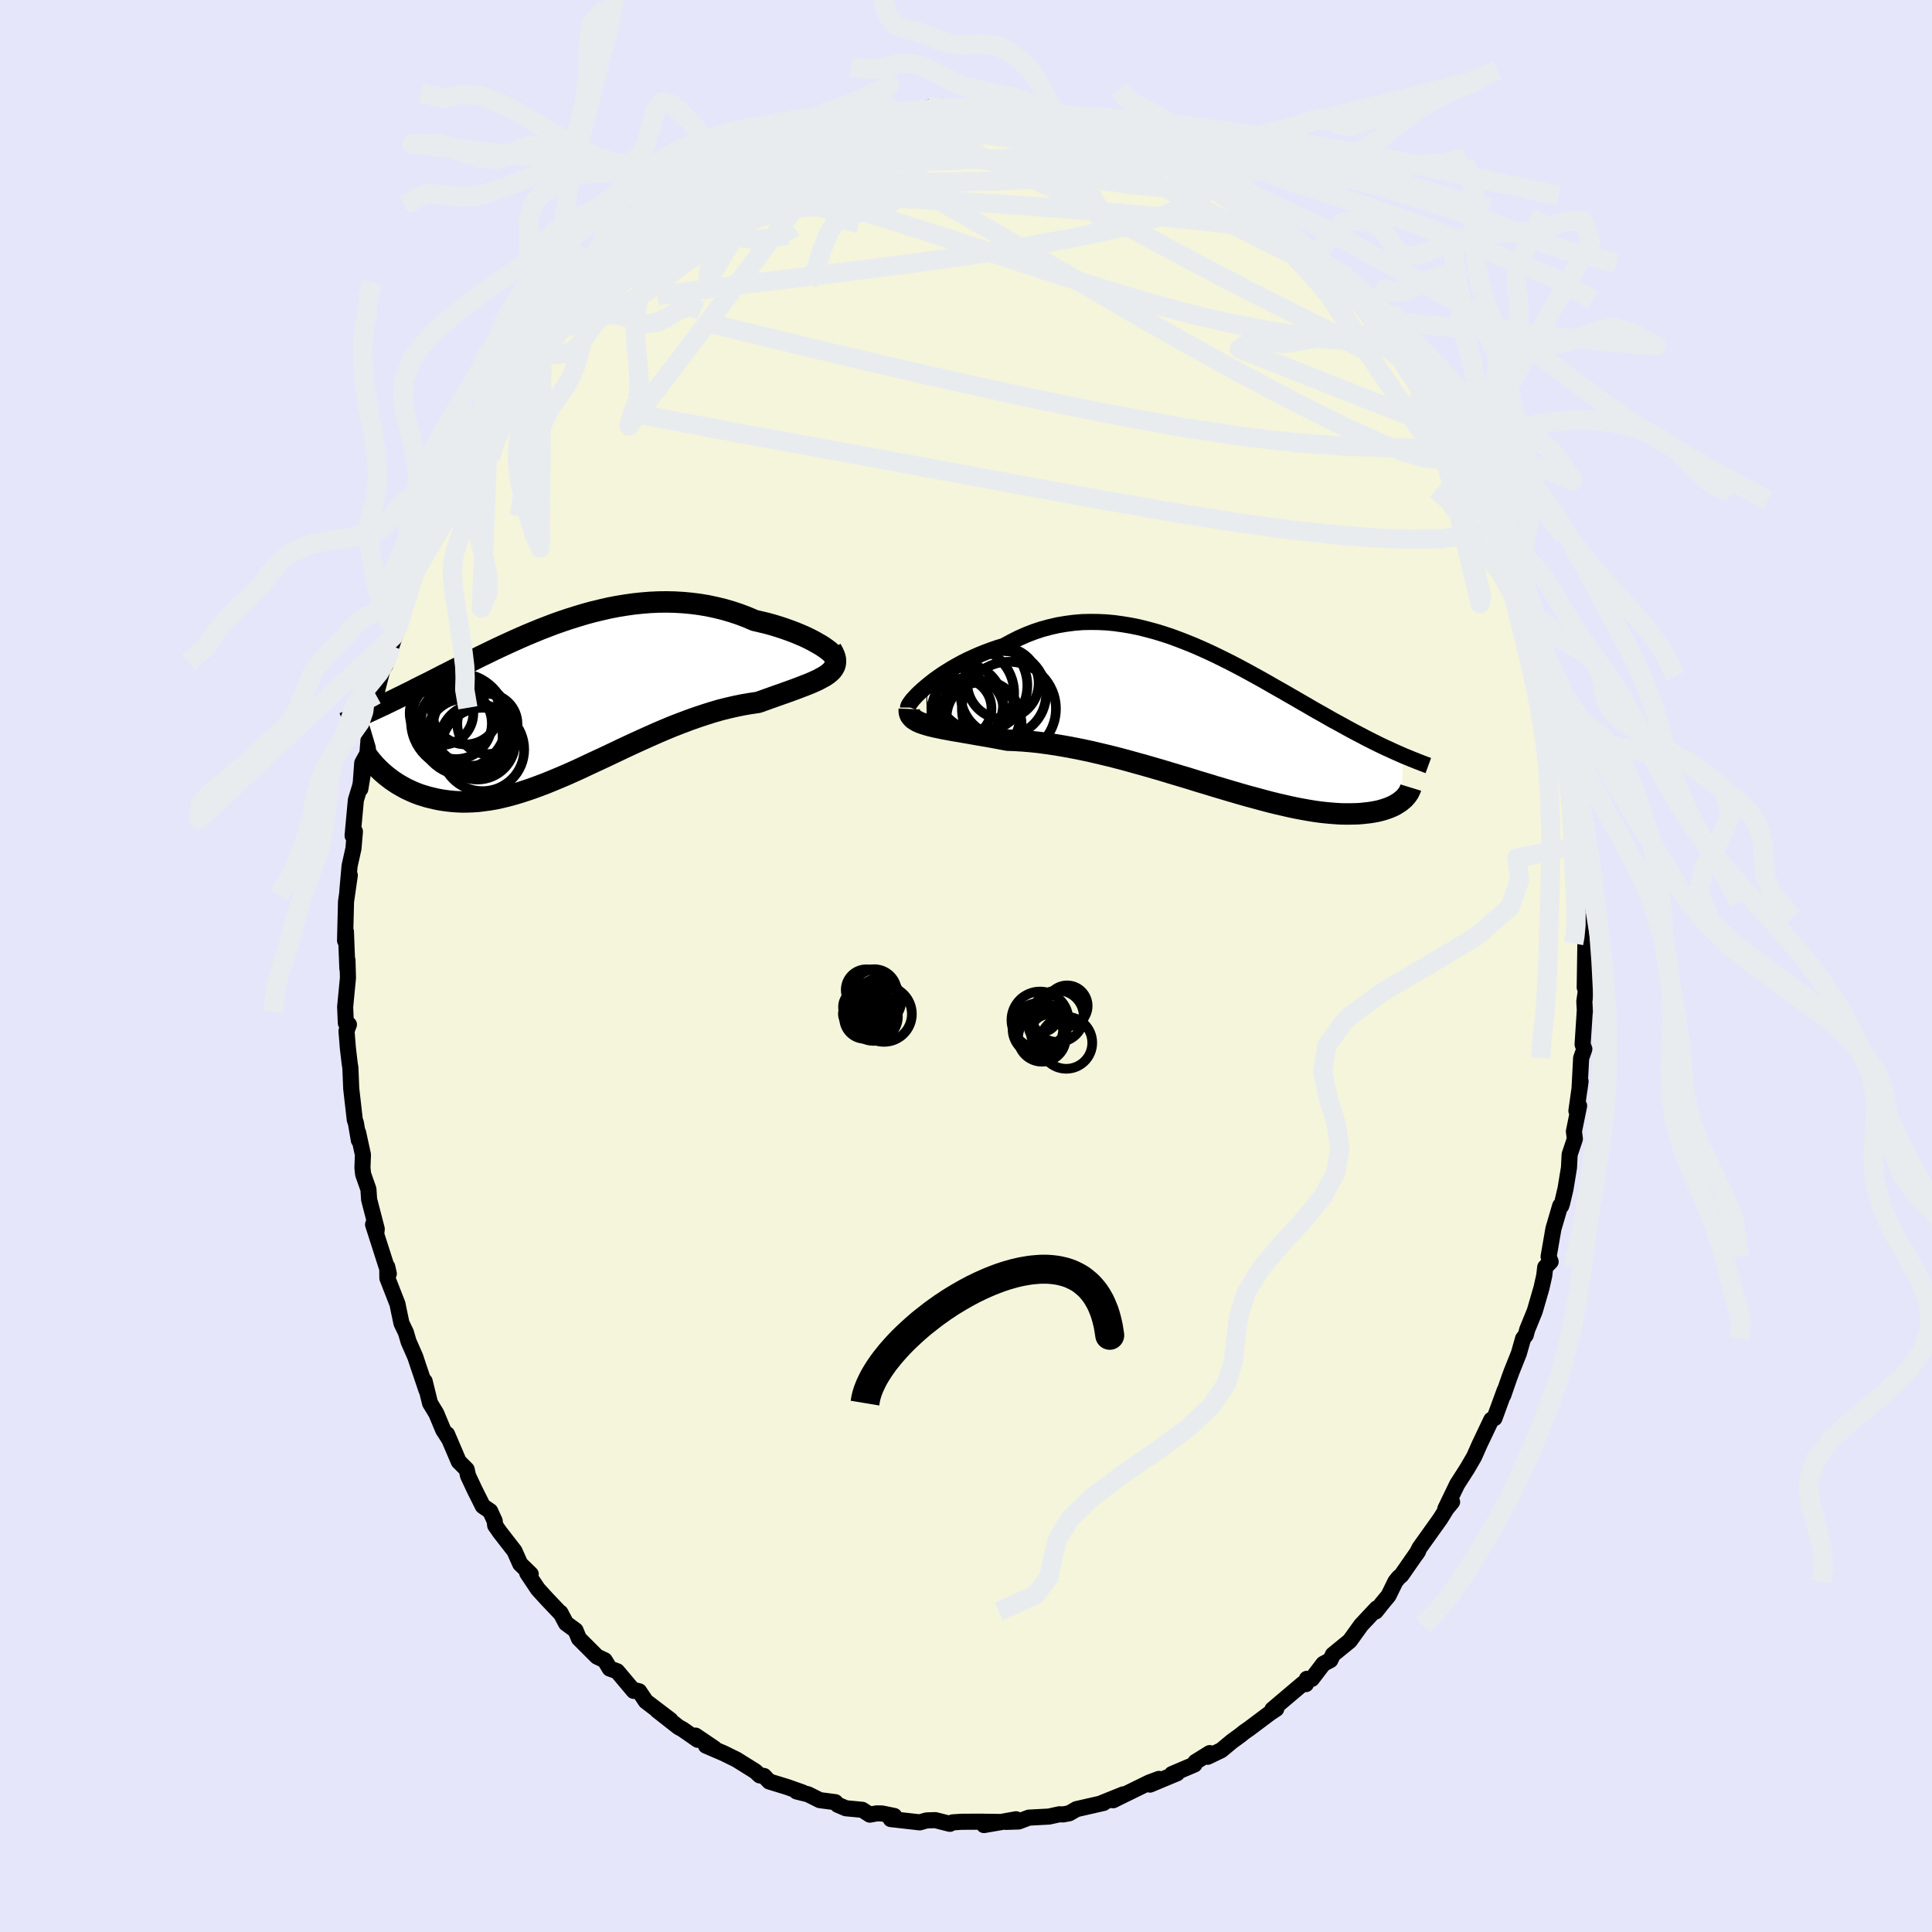 <svg xmlns="http://www.w3.org/2000/svg" width="500" height="500" viewBox="-100 -100 200 200"><defs><clipPath id="c"><path d="m27.52-5.21-.3-.21-.33-.21-.37-.21-.39-.22-.43-.22-.46-.22-.49-.21-.51-.21-.53-.2-.56-.2-.58-.19-.59-.18-.61-.17-.63-.15-.65-.15-.77-.33-.79-.3-.81-.27-.82-.24-.82-.2-.84-.18-.84-.14-.85-.11-.86-.08-.85-.05-.86-.02-.86.01-.86.04-.85.07-.86.09-.84.12-.85.14-.83.16-.83.19-.83.2-.81.22-.8.24-.8.25-.78.26-.77.27-.76.29-.75.29-.73.3-.72.3-.71.31-.69.31-.68.31-.67.31-.65.31-.64.31-.62.3-.6.3-.59.3-.58.29-.56.28-.55.28-.53.27-.52.26-.5.26-.49.25-.47.24-.47.23-.44.22-.44.22-.42.22-.41.2-.4.2-.39.19-.38.19-.37.18-.35.17-.35.17-.33.16-.33.15-.32.15-.3.14-.3.14-.29.13-.27.13 1.87 6.27.25.21.26.2.27.21.28.19.3.2.3.18.32.18.33.18.34.16.35.16.36.15.38.14.38.12.4.12.41.1.42.1.44.09.45.07.46.06.48.05.49.03.51.02.52-.01.54-.02.55-.04.56-.07.58-.08.59-.1.6-.13.62-.15.63-.17.65-.19.65-.21.68-.23.68-.25.69-.26.71-.29.72-.3.73-.31.74-.33.75-.34.76-.36.77-.36.78-.36.78-.37.8-.38.8-.38.8-.37.81-.37.82-.37.81-.36.82-.35.82-.34.83-.32.82-.31.82-.29.81-.27.82-.26.8-.23.8-.2.79-.18.79-.16.77-.13.75-.11.62-.22.61-.22.59-.21.57-.2.56-.2.53-.19.52-.19.49-.19.47-.18.45-.18.41-.18.39-.18.35-.19.33-.18.28-.19"/></clipPath><clipPath id="b"><path d="m-29.63-3.36.38-.31.41-.32.43-.31.46-.32.49-.31.5-.31.53-.3.55-.3.56-.28.59-.27.59-.26.62-.25.62-.23.64-.22.65-.2.77-.42.77-.39.79-.35.8-.31.81-.27.82-.22.83-.19.83-.14.84-.11.84-.07.84-.02.84.01.85.04.84.08.85.12.84.14.83.17.84.21.82.22.82.25.82.27.81.3.8.31.79.32.78.34.77.35.76.36.75.37.74.37.73.38.71.38.7.38.69.38.68.38.66.38.65.37.64.36.62.36.61.35.6.35.58.33.56.33.56.32.54.3.52.3.51.29.5.27.49.27.47.26.46.25.45.24.44.23.42.22.42.22.4.2.4.2.38.19.38.18.36.17.36.16.34.16.34.15.32.14.31.14-.07 4.63-.15.13-.17.12-.18.11-.19.12-.21.11-.22.1-.24.1-.25.09-.27.09-.28.08-.3.08-.31.06-.33.06-.34.05-.37.04-.37.04-.4.03-.42.01-.43.01h-.45l-.48-.01-.49-.03-.52-.04-.54-.05-.55-.06-.58-.08-.61-.1-.62-.11-.64-.12-.67-.14-.69-.16-.7-.16-.73-.18-.75-.2-.77-.21-.78-.21-.81-.23-.82-.24-.84-.25-.85-.25-.87-.27-.88-.26-.89-.28-.9-.27-.91-.27-.92-.28-.93-.27-.93-.27-.94-.26-.93-.26-.94-.25-.94-.24-.93-.22-.93-.22-.93-.2-.91-.18-.91-.17-.89-.15-.88-.13-.87-.12-.85-.09-.83-.07-.81-.05-.79-.03-.7-.13-.68-.13-.67-.12-.65-.11-.63-.11-.62-.11-.59-.1-.57-.1-.55-.09-.52-.1-.5-.09-.47-.1-.44-.09-.41-.1-.38-.11"/></clipPath><filter id="a"><feTurbulence baseFrequency=".05" numOctaves="3" result="noise" type="noise"/><feDisplacementMap in="SourceGraphic" in2="noise" scale="2"/></filter></defs><rect width="100%" height="100%" x="-100" y="-100" fill="#E6E6FA"/><path fill="beige" stroke="#000" stroke-linejoin="round" stroke-width="1.667" d="m64.05 2.22.34-1.24-.38 2.69.06 1.06-.01-.15-.23 3.54.18.48-.33.93-.17 3.24.11-.84-.43 3.06.28-.52-.54 2.65.1.78-.54 1.61-.07 1.37-.36 2.19-.35 1.48-.09.28-.11-.01-.7 2.38-.5 2.89.21.52-.56.57-.1.87-.28 1.25-.7 2.42-.79 1.94-.14.54-.28.37-.44 1.54-.74 1.85-.29.79-.58 1.68.14-.49-1.05 2.87-.23.1-.1.06-1.2 2.52-.58 1.31-.71 1.22-1.05 1.64-1.22 2.53.7-.71-.57.69-.65 1.05-2.14 3-.32.62.17-.27-1.74 2.5-.29.24-.34.43-.7 1.44-.65.78-.68.86.11-.32-1.62 1.73-1.18 1.64-.8.65-.94.77-.26.56-.73.39-1.19 1.56-.51-.01-.1.55-.34-.03-3.13 2.65.4-.06-.62.41-2.16 1.62-.53.37-.45.36-.84.61-1.09.91-1.41.68.21-.38-1.48.92-.1.26-2.33.99.53-.08-2.8 1.17.93-.59-1 .37-3 1.47-.75.37 1.06-.61-2.31.93.26-.04-2.8.64-.75.43-.65.12-.36-.02-1.09.24-2.08.11-1.06.4-1.33.04 1.06-.27-3.32.6 1.85-.32-2.3-.03-1.87.01-.92.06-.29.15-1.51-.38-.9.03-.71.2-3-.34.36-.32-1.26-.26-.54-.01-.73.13-.78-.5-1.7-.16-.84-.36-.25-.27-1.61-.21-1.2-.6-1.2-.3.61.1-1.58-.56-1.86-.57-.54-.57-.44-.06-.47-.43-1.94-1.21-1.34-.66-1.82-.78.86.27-1.94-1.31.22.43-1.54-1.07-.45-.25-2.19-1.72 1.37 1-2.55-1.94-.7-1.04-.57-.14.01.1-1.71-2.03-.77-.28-.52-.86-.8-.38-1.87-1.87-.35-.85-.98-.72-.59-1.11.08.14-1.5-1.58-.91-1-1.1-1.65.36.1-1.09-1.06-.59-1.33-1.53-1.97-.47-.68-.05-.46-.47-1.02-.76-.52-.86-1.72-.67-1.43-.14-.64-.82-.82-1.21-2.83.2.49-.6-.93-.72-1.72-.64-1.05-.56-2.27.19.92-.86-2.54-.3-.91-.69-1.57-.28-.95-.46-.96-.32-1.52-.09-.46-1.05-2.69-.01-1.17.16.71-1.63-5.09.35.76.03-.3-.79-3.05-.07-1.06-.55-1.56-.07-.66.05-1.36-.5-2.29.08.8-.31-1.8-.11-.3-.37-3.23-.09-2.18-.07-.44-.19-1.62-.14-1.75.25-.66-.32-.16-.07-1.67.29-3-.05-1.84-.01.88-.15-3.83-.09.93.1-4.03.39-2.73-.25 1.61.23-2.59.4-1.79.15-1.76-.24.43.34-3.69.41-1.34.3-1.32-.25 1.51.2-2.69.53-.96.14-1.67.01-.5.63-2.47-.1-.11.21-1.34.68-2.65.3-.42.63-1.99.66-1.94-.47.96.62-1.89.64-1.66 1.29-3.65.11-.81-.1.53.18-.16.75-2.32.67-2.12.41-.27.86-2.24.01.34-.39.62 1.67-3.86.65-.71-.11-.05 1.23-1.78.68-1.45-.03.24.76-1.48.95-1.45 1.69-2.63-.42.84.03-.67 1.21-1.51 2.03-2.52.25-.18-.17-.06 2-1.8-.05-.28.73-1.04 1.1-1.13 1.85-1.83-1.07.73 2.06-1.99-.08-.07-.07.02 1.12-.81 1.59-1.71 1.31-.95 1.59-1.47.44.01-.49-.03 2.24-1.17.58-.78 1.09-.3.28-.56.64-.58 1.25-.95.56.29 1.62-1.22-.13-.03 2.69-1.13 1.28-.59-.61.28.72-.6 1.37-.4.2-.34 3.58-1.29-.62.47.71-.38 1.78-.52 2.35-.3-.99-.19.02.26 1.81-.56 1.76-.18.48-.19-.59.3 1.97-.32 1.9-.53.79.08.5-.16 1.63.18.61.13 1.42-.33 1.97.38h1.18l-.18-.09 2.5.39.71.1-.32-.22 1.29.33.71.05.25.29 1.44.4-.2-.12 2.14.17 2.51 1.05.64.29-1.05-.57.92.43 2.71 1.04 1.78.7-.65-.09.49-.07 1.73.7 1.84 1.23.69.6.44.26 1.11.34 1.03.26 1.24 1.36.2-.05 1.76 1.43-.18-.53 1.46 1.66 2.15 1.36-.01-.06.09.27 1.35.94.85.66.26.66.67.64 1.78 1.14.02.62 1.72 1.54.76.53.97 1.18-.51-.31.82 1.21 1.59 1.77.5.28-.84-.58 1.81 2.4 1.53 1.94.28.74-.04.09.92.63.09.61 1.29 1.78 1.88 3.31.01.69.78 1.01-.62-1.26.35 1.07.96 1.56 1.31 2.32-.19.3 1.87 3.66-.52-.67.04-.55 1.45 3.99.54.79-.12.08.22.52 1.33 3.59.31 1.14-.15-.61.3 2 .37 1.03.25.38.74 2.83.56 2.49.07.99.18-.05.85 3.6-.4-.87.49.93.2 1.14.44 2.9v1.78l.34.64.15 1.37.32 2.61-.27-1.77.13 2.54.42 2.04-.14.14.17 3.5.25-.56.12 2.85-.26.88.07.49-.07 4.61.34-1.24" filter="url(#a)"/><path fill="#fff" d="m-29.63-3.36.38-.31.41-.32.43-.31.46-.32.49-.31.5-.31.53-.3.55-.3.56-.28.59-.27.59-.26.62-.25.62-.23.64-.22.65-.2.77-.42.77-.39.79-.35.8-.31.81-.27.82-.22.83-.19.83-.14.84-.11.84-.07.84-.02.84.01.85.04.84.08.85.12.84.14.83.17.84.21.82.22.82.25.82.27.81.3.8.31.79.32.78.34.77.35.76.36.75.37.74.37.73.38.71.38.7.38.69.38.68.38.66.38.65.37.64.36.62.36.61.35.6.35.58.33.56.33.56.32.54.3.52.3.51.29.5.27.49.27.47.26.46.25.45.24.44.23.42.22.42.22.4.2.4.2.38.19.38.18.36.17.36.16.34.16.34.15.32.14.31.14-.07 4.63-.15.13-.17.12-.18.11-.19.12-.21.11-.22.1-.24.1-.25.09-.27.09-.28.08-.3.08-.31.06-.33.06-.34.05-.37.04-.37.04-.4.03-.42.01-.43.01h-.45l-.48-.01-.49-.03-.52-.04-.54-.05-.55-.06-.58-.08-.61-.1-.62-.11-.64-.12-.67-.14-.69-.16-.7-.16-.73-.18-.75-.2-.77-.21-.78-.21-.81-.23-.82-.24-.84-.25-.85-.25-.87-.27-.88-.26-.89-.28-.9-.27-.91-.27-.92-.28-.93-.27-.93-.27-.94-.26-.93-.26-.94-.25-.94-.24-.93-.22-.93-.22-.93-.2-.91-.18-.91-.17-.89-.15-.88-.13-.87-.12-.85-.09-.83-.07-.81-.05-.79-.03-.7-.13-.68-.13-.67-.12-.65-.11-.63-.11-.62-.11-.59-.1-.57-.1-.55-.09-.52-.1-.5-.09-.47-.1-.44-.09-.41-.1-.38-.11" filter="url(#a)" transform="translate(25.53 -25.58)"/><path fill="#fff" d="m27.52-5.21-.3-.21-.33-.21-.37-.21-.39-.22-.43-.22-.46-.22-.49-.21-.51-.21-.53-.2-.56-.2-.58-.19-.59-.18-.61-.17-.63-.15-.65-.15-.77-.33-.79-.3-.81-.27-.82-.24-.82-.2-.84-.18-.84-.14-.85-.11-.86-.08-.85-.05-.86-.02-.86.01-.86.04-.85.07-.86.09-.84.12-.85.14-.83.16-.83.19-.83.2-.81.22-.8.24-.8.25-.78.26-.77.27-.76.29-.75.29-.73.3-.72.3-.71.31-.69.31-.68.31-.67.31-.65.31-.64.31-.62.3-.6.3-.59.3-.58.29-.56.28-.55.28-.53.27-.52.26-.5.26-.49.25-.47.24-.47.23-.44.22-.44.22-.42.22-.41.2-.4.2-.39.19-.38.19-.37.18-.35.17-.35.17-.33.16-.33.15-.32.15-.3.14-.3.14-.29.13-.27.13 1.87 6.27.25.21.26.2.27.21.28.19.3.2.3.18.32.18.33.18.34.16.35.16.36.15.38.14.38.12.4.12.41.1.42.1.44.09.45.07.46.06.48.05.49.03.51.02.52-.01.54-.02.55-.04.56-.07.58-.08.59-.1.6-.13.62-.15.63-.17.65-.19.65-.21.68-.23.68-.25.69-.26.71-.29.72-.3.73-.31.74-.33.75-.34.76-.36.77-.36.78-.36.78-.37.8-.38.8-.38.8-.37.81-.37.82-.37.81-.36.82-.35.82-.34.83-.32.82-.31.82-.29.81-.27.82-.26.8-.23.8-.2.79-.18.79-.16.77-.13.75-.11.62-.22.61-.22.59-.21.57-.2.56-.2.53-.19.52-.19.49-.19.47-.18.45-.18.41-.18.39-.18.35-.19.33-.18.28-.19" filter="url(#a)" transform="translate(-41.97 -27.61)"/><g fill="none" stroke="#000" transform="translate(25.53 -25.58)"><path stroke-linejoin="round" stroke-width="1.667" d="M-31.52-1.17v-.09l.05-.13.1-.17.14-.2.17-.22.22-.24.25-.27.29-.28.32-.29.35-.3.38-.31.41-.32.43-.31.46-.32.49-.31.5-.31.53-.3.55-.3.56-.28.59-.27.59-.26.62-.25.62-.23.64-.22.65-.2.77-.42.77-.39.79-.35.8-.31.81-.27.82-.22.83-.19.83-.14.84-.11.84-.07.84-.02.84.01.85.04.84.08.85.12.84.14.83.17.84.21.82.22.82.25.82.27.81.3.8.31.79.32.78.34.77.35.76.36.75.37.74.37.73.38.71.38.7.38.69.38.68.38.66.38.65.37.64.36.62.36.61.35.6.35.58.33.56.33.56.32.54.3.52.3.51.29.5.27.49.27.47.26.46.25.45.24.44.23.42.22.42.22.4.2.4.2.38.19.38.18.36.17.36.16.34.16.34.15.32.14.31.14.31.13.3.12.28.12.28.11.27.11.26.1.25.1.24.09.24.09.22.08" filter="url(#a)"/><path stroke-linejoin="round" stroke-width="2.222" d="m-31.4-1.03-.01.24.04.22.08.2.13.18.16.17.21.14.24.14.28.13.32.11.35.11.38.11.41.1.44.09.47.1.5.09.52.1.55.09.57.1.59.1.62.11.63.11.65.11.67.12.68.13.7.13.79.03.81.05.83.07.85.09.87.12.88.13.89.15.91.17.91.18.93.2.93.22.93.22.94.24.94.25.93.26.94.26.93.27.93.27.92.28.91.27.9.27.89.28.88.26.87.27.85.25.84.25.82.24.81.23.78.21.77.21.75.2.73.18.7.16.69.16.67.14.64.12.62.11.61.1.58.08.55.06.54.05.52.04.49.03.48.01h.45l.43-.01.42-.01.4-.03.37-.04.37-.04.34-.05.33-.06.31-.06.3-.08.28-.08.27-.09.25-.09.24-.1.22-.1.21-.11.19-.12.18-.11.17-.12.15-.13.15-.12.13-.13.11-.13.11-.13.09-.13.09-.13.07-.14.06-.13.06-.13.04-.13" filter="url(#a)"/><circle cx="-21.668" cy="-2.591" r="4.434" clip-path="url(#b)" filter="url(#a)"/><circle cx="-23.968" cy="-3.461" r="4.788" clip-path="url(#b)" filter="url(#a)"/><circle cx="-24.813" cy="-.986" r="3.158" clip-path="url(#b)" filter="url(#a)"/><circle cx="-24.178" cy=".669" r="4.412" clip-path="url(#b)" filter="url(#a)"/><circle cx="-25.903" cy="-1.516" r="4.212" clip-path="url(#b)" filter="url(#a)"/><circle cx="-21.088" cy="-1.046" r="4.868" clip-path="url(#b)" filter="url(#a)"/><circle cx="-23.753" cy="-.141" r="3.788" clip-path="url(#b)" filter="url(#a)"/><circle cx="-25.323" cy="-2.681" r="4.776" clip-path="url(#b)" filter="url(#a)"/><circle cx="-25.973" cy="-1.086" r="3.08" clip-path="url(#b)" filter="url(#a)"/><circle cx="-21.703" cy="-3.701" r="3.698" clip-path="url(#b)" filter="url(#a)"/></g><g fill="none" stroke="#000" transform="translate(-41.97 -27.61)"><path stroke-linejoin="round" stroke-width="2.222" d="M27.95-4.08h.2l.14-.03.08-.06.03-.09-.03-.11-.08-.14-.13-.15-.17-.17-.22-.19-.25-.19-.3-.21-.33-.21-.37-.21-.39-.22-.43-.22-.46-.22-.49-.21-.51-.21-.53-.2-.56-.2-.58-.19-.59-.18-.61-.17-.63-.15-.65-.15-.77-.33-.79-.3-.81-.27-.82-.24-.82-.2-.84-.18-.84-.14-.85-.11-.86-.08-.85-.05-.86-.02-.86.01-.86.04-.85.07-.86.09-.84.12-.85.14-.83.16-.83.19-.83.2-.81.22-.8.24-.8.25-.78.26-.77.27-.76.29-.75.29-.73.3-.72.3-.71.31-.69.31-.68.31-.67.31-.65.31-.64.31-.62.3-.6.3-.59.3-.58.29-.56.28-.55.28-.53.27-.52.26-.5.26-.49.25-.47.24-.47.23-.44.22-.44.22-.42.22-.41.2-.4.2-.39.19-.38.19-.37.18-.35.17-.35.17-.33.16-.33.15-.32.15-.3.14-.3.14-.29.13-.27.13-.27.12-.26.11-.25.12-.24.11-.23.1-.23.1-.21.1-.21.1-.2.09-.19.08" filter="url(#a)"/><path stroke-linejoin="round" stroke-width="2.222" d="m28.01-5.2.2.36.14.33.09.3.02.28-.02.26-.07.24-.13.23-.16.22-.21.2-.25.2-.28.19-.33.18-.35.19-.39.18-.41.18-.45.18-.47.18-.49.19-.52.19-.53.19-.56.2-.57.2-.59.21-.61.22-.62.22-.75.11-.77.13-.79.16-.79.18-.8.2-.8.23-.82.26-.81.27-.82.29-.82.31-.83.32-.82.34-.82.35-.81.36-.82.37-.81.37-.8.37-.8.38-.8.38-.78.37-.78.36-.77.36-.76.36-.75.34-.74.33-.73.31-.72.3-.71.29-.69.26-.68.25-.68.23-.65.21-.65.19-.63.17-.62.15-.6.13-.59.1-.58.08-.56.07-.55.04-.54.02-.52.01-.51-.02-.49-.03-.48-.05-.46-.06-.45-.07-.44-.09-.42-.1-.41-.1-.4-.12-.38-.12-.38-.14-.36-.15-.35-.16-.34-.16-.33-.18-.32-.18-.3-.18-.3-.2-.28-.19-.27-.21-.26-.2-.25-.21-.24-.21-.22-.21-.22-.22-.21-.21-.19-.22-.19-.22-.17-.21-.17-.22-.15-.21-.15-.21" filter="url(#a)"/><circle cx="-9.83" cy="3.014" r="4.9" clip-path="url(#c)" filter="url(#a)"/><circle cx="-9.95" cy="3.899" r="3.954" clip-path="url(#c)" filter="url(#a)"/><circle cx="-9.17" cy="2.839" r="4.042" clip-path="url(#c)" filter="url(#a)"/><circle cx="-7.575" cy="2.554" r="3.116" clip-path="url(#c)" filter="url(#a)"/><circle cx="-12.325" cy="1.434" r="3.296" clip-path="url(#c)" filter="url(#a)"/><circle cx="-8.08" cy="5.194" r="4.316" clip-path="url(#c)" filter="url(#a)"/><circle cx="-8.605" cy="4.399" r="3.91" clip-path="url(#c)" filter="url(#a)"/><circle cx="-9.82" cy="1.179" r="3.496" clip-path="url(#c)" filter="url(#a)"/><circle cx="-10.535" cy="2.284" r="4.952" clip-path="url(#c)" filter="url(#a)"/><circle cx="-10.805" cy="2.499" r="3.692" clip-path="url(#c)" filter="url(#a)"/></g><g fill="none" stroke="#E9ECEF" stroke-linejoin="round" stroke-width="2"><path d="m-29.54-78.53.78-.63 1.03-.58 1.23-.62 1.47-.66 1.68-.68 1.87-.7 2.01-.71 2.07-.71 2.06-.69 1.96-.66 1.81-.61 1.62-.58 1.47-.53 1.32-.51 1.15-.47.93-.4.7-.32m20 2.5 2.03.81 1.01.47.46.3.25.32.12.37-.08.4-.39.38-.74.33-1.14.28-1.52.26-1.94.24-2.35.23-2.77.19-3.2.16-3.69.12-4.27.09-4.92.05-5.56-.01-6.1-.11" filter="url(#a)"/><path d="m-14.33-86.64 1.6-.4 1.03-.25.57-.14.42-.09.38-.03.28.03.09.1-.15.19-.44.3-.75.42-1.13.56-1.56.72-2.01.88-2.47 1.06-2.9 1.22-3.41 1.35m66.66 12.95-.1.19.26.63.15.61-.12.49-.37.41-.63.36-.92.23-1.25.07-1.61-.11-1.97-.25-2.33-.36-2.74-.47-3.17-.63-3.66-.85-4.18-1.12-4.66-1.4-5.11-1.63-5.52-1.8-5.98-1.96-6.61-2.1-7.35-2.32m12.15-9.09.82.04 1.07.06 1.33.1 1.49.12 1.58.13 1.54.13 1.45.14 1.29.13 1.09.12.83.09.54.06.25.01.03-.01-.17-.05-.37-.1-.7-.19m-42.86 13.17 1.36-.98 1.37-.82 1.38-.69 1.54-.66 1.74-.72 1.92-.75 2.02-.76 2.1-.78 2.15-.77 2.22-.77 2.28-.76 2.33-.75 2.36-.73 2.34-.69 2.24-.65 2.06-.58 1.85-.53 1.62-.49 1.5-.44" filter="url(#a)"/><path d="m29.99-78.38.44.23 1.09.91 1.16.99 1.06.92.98.89.97.91.97.94.95.94.93.9.86.84.77.74.64.62.48.45.28.26.07.05-.13-.17-.38-.41-.7-.75-1.05-1.16M-3.84-88.87l.72.03.78.03.83.07.84.1.76.13.6.18.38.24.12.28-.15.35-.44.4-.73.46-.99.54-1.26.62-1.52.71-1.76.8-2.03.89-2.34 1.01-2.72 1.14-3.19 1.29-3.7 1.47-4.13 1.59-4.39 1.61-4.47 1.43" filter="url(#a)"/><path d="m-9.36-87.95 1.31-.1 1.04.03 1.26.08 1.59.11 1.82.15 1.95.23 2.03.3 2.09.37 2.14.42 2.15.44 2.12.44 2.04.43 1.9.41 1.76.38 1.58.34 1.4.3 1.21.27 1.04.25.91.25.82.22m-42.48-1.75-.14.02.41-.23.64-.27.65-.21.49-.06.22.12-.13.35-.49.56-.88.79-1.29 1-1.67 1.22-2.03 1.45-2.44 1.73-2.95 2.06-3.6 2.49-4.24 2.95m88.34 17.2.22.31-.29-.04-.46.13-.68.23-1.02.13-1.47-.15-1.99-.54-2.53-.96-3.07-1.37-3.61-1.76-4.17-2.14-4.75-2.54-5.32-2.95-5.9-3.38-6.57-3.83-7.41-4.31-8.34-4.74" filter="url(#a)"/><path d="m52.68-50.83.85 1.69.53 1.25.32.87.14.51-.03.23-.19-.02-.38-.31-.63-.66-.9-1.07-1.2-1.51-1.54-2.03-1.87-2.58-2.22-3.16-2.55-3.73-2.91-4.3-3.28-4.88M-7.12-88.32l.21.09.9-.11.88-.08.62.02.34.16.09.27-.17.38-.45.49-.8.6-1.2.72-1.67.86-2.18.99-2.7 1.12-3.24 1.27-3.82 1.47-4.49 1.79-5.29 2.24m45.2-10.2.21.08.25.08.61.24.7.33.54.29.25.23-.05.18-.33.15-.63.11-1 .03-1.41-.06-1.87-.16-2.36-.25-2.84-.32-3.31-.44-3.72-.59-4.25-.77m28.31 5.13.49.28.41.39.13.51-.24.6-.64.63-1.07.66-1.49.69-1.97.71-2.49.74-3.09.74-3.7.76-4.29.77-4.86.78-5.39.77-5.96.78-6.56.81-7.28.89-8.15 1.07m.16-7.96 1.65-.97 1.13-.74.92-.64.85-.59.84-.57.84-.53.79-.46.71-.4.58-.3.4-.19.16-.04-.11.11-.38.28-.64.45-.92.63-1.26.83-1.63 1.03-1.87 1.11" filter="url(#a)"/><path d="m-3.84-88.87.82.06 1.09.11 1.36.17 1.56.23 1.7.27 1.75.32 1.76.35 1.7.37 1.63.39 1.53.39 1.43.38 1.34.36 1.26.35 1.19.32 1.13.31 1.05.27.94.24.77.18.5.08.14-.09-.25-.24-.56-.3m-38-1.09 2.14-.71 1.02-.29.83-.2.75-.16.59-.1.4-.01.23.07.08.16-.06.25-.23.35-.44.47-.65.6-.91.74-1.18.92-1.48 1.07-1.77 1.22-2.06 1.35-2.36 1.5-2.74 1.68-3.19 1.91-3.75 2.21-4.33 2.54M53.8-48.21l.78 2.04-.4.7-1.02.49-1.59.44-2.2.29-2.87.08-3.56-.11-4.27-.31-5.02-.54-5.78-.8-6.55-1.05-7.31-1.28-8.08-1.47-8.87-1.65-9.76-1.8-10.73-1.96-11.64-2.21" filter="url(#a)"/><path d="m-14.33-86.64 1.68-.41 1.27-.27.98-.19 1.02-.18 1.12-.17 1.17-.17 1.11-.16 1-.15.86-.14.71-.12.49-.1.2-.05-.15.01-.57.1-1.06.16-1.43.18M51.2-53.9l-.2.49-.89.05-1.62-.14-2.29-.11-2.97-.06-3.79-.12-4.72-.33-5.73-.64-6.77-1.03-7.76-1.42-8.72-1.78-9.71-2.15-10.77-2.52-11.88-2.88m-10.65-5.88.45-.35 1.16-.9 1.49-1.13 1.58-1.13 1.55-1.03 1.5-.94 1.48-.87 1.46-.85 1.45-.83 1.42-.81 1.37-.78 1.31-.74 1.25-.69 1.19-.65 1.11-.59.99-.53.85-.45.61-.34.27-.21-.05-.09-.07-.08m48.32 10.52.1.08.37.34.48.46.46.47.36.43.24.37.09.28-.09.17-.35.02-.65-.18-.99-.4-1.31-.61-1.67-.83-2.04-1.06-2.47-1.3-2.87-1.54-3.22-1.78L16.35-83l-3.83-2.36" filter="url(#a)"/><path d="m-31.78-77.36 1.82-.9 1.66-.56 1.81-.37 2.09-.24 2.44-.16 2.8-.09 3.15-.01 3.46.05 3.71.1 3.88.16 3.99.22 4.05.26 4.12.29 4.22.32 4.33.35 4.42.39 4.38.43 4.31.5m-56.73-2.99.56-.54 1.09-.5 1.47-.44 1.77-.39 2.03-.36 2.23-.34 2.36-.28 2.46-.23 2.52-.18 2.58-.16 2.68-.14 2.75-.14 2.8-.12 2.81-.11 2.77-.07 2.7-.04h2.58l2.45.01 2.28-.02 2.08-.12 1.71-.31" filter="url(#a)"/><path d="m-11.17-87.39 1.83-.23 1.89.27 2.07.68 2.44.97 2.93 1.19 3.35 1.42 3.68 1.65 3.96 1.91 4.22 2.17 4.45 2.38 4.61 2.47 4.66 2.43 4.58 2.31 4.51 2.26 4.53 2.46M15.62-86.09l2.07.81 1.15.46.68.3.55.28.5.31.38.31.17.24-.11.14-.43.03-.78-.08-1.16-.18-1.6-.3-2.08-.42-2.59-.57-3.1-.71-3.61-.9-4.15-1.12" filter="url(#a)"/><path d="m-18.2-85.1 1.03-.51 1.4-.47 1.3-.36 1.27-.3 1.26-.28 1.21-.26 1.15-.22 1.08-.21 1.03-.18.96-.17.88-.16.78-.14.65-.13.5-.1.33-.07.1-.02-.14.04-.4.09-.63.12-.88.13-1.24.17-1.88.26m32.65 5.89.5.24.45.27.18.31-.21.29-.65.21-1.12.12-1.59.01-2.13-.11-2.72-.27-3.36-.48-4.05-.68-4.79-.86-5.68-.99-6.7-1.1" filter="url(#a)"/><path d="m-12.55-87.16-1.16 1.18-.91.26-.93.36-1 .62-.94.78-.81.89-.68.99-.63 1.07-.67 1.09-.75.98-.86.78-.92.56-.92.42-.82.48-.68.71-.51.98-.41 1.13-.37 1.19-.18 1.72 8.7-14.47 2.16-.68 1.09-.27.95-.22.97-.19.91-.11.84-.03h.81l.81-.02.84-.05.86-.06.9-.07.94-.03.99-.01 1.01.01 1.04.05 1.04.09 1.06.14 1.11.16 1.18.16 1.18.14.95.1h.33l-23.65 1.95.04.59.67.36 1 .18 1.12-.03 1.11-.24 1.05-.31 1.01-.22.97-.07.92.07.87.13.81.12.79.05.8-.01.81-.03.83.02.87.04.98.02 1.05-.06h.96l.63.18m-54.01-6.79 2.3.55 1.79-.39 1.73.07 1.7.56 1.62.77 1.62.88 1.74 1.04 1.92 1.15 2.01 1.14 1.96.94 1.74.54h1.41l1.05-.65.71-1.32.49-1.75.48-1.69.7-.93 1.11.33 1.51 1.49 1.67 1.87 1.5 1.34 1.2.73.79 1.05" filter="url(#a)"/><path d="m-25.14-81.41-1.34-1.89-.73.65-.7.72-.87.32-1.04-.04-1.15-.19-1.17-.16-1.18-.07-1.26-.04-1.42-.13-1.59-.32-1.72-.54-1.73-.66-1.63-.65-1.43-.43-1.18-.06-1.02.37-1.02.6-1.28.43-1.71-.13-2.09-.74-2.26-.82-2.68.09 31.64 3.4-.24 2.89-.08 2.45-.52 1.05-.83.3-.96.07-.94.13-.87.35-.82.62-.79.89-.78 1.09-.7 1.24-.56 1.35-.35 1.46-.11 1.61.09 1.8.2 1.98.14 2.03-.14 1.78-.55 1.3-.38 1.4 26.9-35.29.12-.01-.6.34-.89.41-.87.41-.8.38-.8.35-.88.31-.95.33-1.01.38-1.03.48-1.01.56-.98.62-.93.61-.89.54-.87.46-.9.38-.98.36-1.03.4-1.03.51-.94.66-.84.84-.77.94-.72.77" filter="url(#a)"/><path d="m-27.87-79.61-1.13.02-1.13.21-1.24-.25-1.45-.82-1.59-.95-1.6-.6-1.5-.13-1.42.11-1.34.1-1.28-.02-1.19-.04-1.12.07-1.08.24-1.11.38-1.18.47-1.25.47-1.28.41-1.33.27-1.41.04-1.54-.21-1.78-.14-2.28 1.21m24.78 2.9 1.1-.93.71-.46.73-.37.85-.32.93-.23.94-.13.94-.07.94-.02.97.02 1.02.06 1.05.08 1.08.06 1.05.02 1-.01.93-.06.87-.08.86-.13.92-.13 1.01-.02 1.08.24 1.04.56.98.64 1.25.28m-23.56 1.95-.67 2.44-.36 1.59-.46.74-.54.53-.62.55-.68.66-.66.86-.56 1.11-.43 1.33-.36 1.42-.38 1.37-.47 1.23-.6 1.08-.67.97-.68.94-.6 1-.49 1.11-.4 1.23-.38 1.29-.41 1.26-.39 1.2-.28 1.19-.21 1.38-.33 1.87m11.63-28.35-1.12 1.56-.7.95-.52.65-.49.63-.54.72-.61.81-.69.87-.75.86-.77.86-.77.83-.74.86-.72.9-.7.97-.69 1.03-.67 1.07-.64 1.07-.59 1.08-.57 1.11-.58 1.18-.58 1.21-.51 1.13-.35.96-.35 1.08" filter="url(#a)"/><path d="m-38.18-71.09.1.42.51-.45.66-.34.8-.33.93-.5 1.01-.67 1.05-.66 1.06-.5 1.05-.32 1.01-.2.95-.19.9-.24.86-.26.86-.21.87-.1.93.04.98.15 1.04.16 1.08.06 1.12-.09 1.11-.22.94-.05.23.45m-25.68 10.13v.38l-.2 1.32-.21 1.88-.25 1.77-.37 1.34-.51 1.03-.51 1.05-.39 1.27-.19 1.49.02 1.63.23 1.72.43 1.85.53 1.86.43 1.53.72 1.61.19-21.49.04-.59.33-.82.46-1.11.46-1.33.41-1.55.3-1.79.18-1.95.11-1.98.11-1.9.19-1.77.3-1.74.41-1.82.49-1.99.55-2.13.55-2.19.54-2.13.53-2.03.52-1.98.51-2.07.45-2.28.31-2.54.01-2.98-.42-4.09" filter="url(#a)"/><path d="m-27.45-67.84-1.03-.44-1.2.36-1.14.7-1.09.58-1.09.14-1.12-.25-1.1-.41-1.05-.28-.94.05-.82.46-.7.8-.65.99-.68.92-.83.62-1.02.25-1.19.07-1.28.26-1.39.85-1.36 1.43" filter="url(#a)"/><path d="m-47.16-60.07.32-1.15.62-1.73.51-1.84.39-1.7.24-1.74.03-2.07-.13-2.43-.13-2.51.09-2.16.44-1.53.75-.88.88-.54.83-.62.67-.99.55-1.47.56-1.87.61-2.19.54-2.54.3-2.85.05-2.77.29-2 1.46-1.47m-11.14 40.84-.74 1.3-.42 1.16-.21 1.19-.11 1.33-.05 1.46-.06 1.49-.14 1.44-.2 1.32-.17 1.19-.01 1.17.23 1.3.4 1.55.39 1.8.06 1.86-.71 1.67.79-19.78-.4 1.13-.21 1.08-.35 1.1-.46 1.11-.43 1.18-.29 1.29-.15 1.36-.1 1.33-.16 1.21-.28 1.1-.37 1.05-.34 1.08-.21 1.17-.04 1.27.13 1.36.22 1.48.25 1.6.26 1.72.24 1.71.18 1.49.04 1.19-.04 1.21.32 1.88" filter="url(#a)"/><path d="m-40.13-74.72-1.35 1.89-.96 1.41-.7 1.23-.57 1.18-.51 1.17-.55 1.17-.61 1.17-.71 1.11-.77 1.03-.77.93-.73.94-.64 1.04-.55 1.24-.47 1.36-.42 1.31-.42 1.18-.53 1.2-.63 1.8m114.2 29.42-.31-.6-.4-.74-.56-.97-.58-1.17-.45-1.35-.35-1.47-.3-1.47-.3-1.38-.34-1.25-.37-1.15-.4-1.09-.44-1.09-.47-1.09-.53-1.09-.57-1.04-.64-1-.69-.93-.71-.87-.71-.87-.69-.93-.68-1.09-.76-1.26-.96-1.32-1.29-1.15m-102.91 1.57-.17-.61-1.13-.42-1.4.04-1.18.57-.85.94-.68 1.03-.86.87-1.32.57-1.85.37-2.16.32-2.12.46-1.77.72-1.3.99-.96 1.17-.95 1.24-1.15 1.24-1.36 1.23-1.29 1.28-1.01 1.33-.92 1.33-1.8 1.64" filter="url(#a)"/><path d="m-56.72-41.59.35-.83.53-1.41.54-1.38.49-1.19.46-1.02.44-.94.46-.96.5-1.01.54-1.04.57-1.05.58-1.04.59-1.03.61-1.04.63-1.04.64-1.06.65-1.06.66-1.03.66-1.02.69-1.02.77-1.06.8-1.04.76-.94.74-.82 1.25-1.19-14.92 25.5-1.3 2.62-1.45 1.38-1.61.65-1.31.61-.98.89-.93 1.07-1.06 1.11-1.1 1.11-.92 1.15-.65 1.25-.47 1.3-.48 1.3-.69 1.2-.9 1.07-1.04.97-1.05.92-1.05.94-1.17 1.08-1.45 1.26-1.68 1.36-1.26 1.3-.1 1.55 20.1-18.89.62-1.84.65-1.92.53-1.69.35-1.34.23-1.12.19-1.11.24-1.17.3-1.22.36-1.2.38-1.1.39-1.03.39-1.02.4-1.1.42-1.19.41-1.27.42-1.28.42-1.23.43-1.03.23-.35-6.89 22.25-.94-.56-.79-1.97-.59-2.39-.41-2.24-.24-1.85-.01-1.46.22-1.25.33-1.26.26-1.39.08-1.56-.1-1.69-.26-1.78-.35-1.88-.36-2.01-.3-2.09-.18-2.1-.01-1.96.19-1.72.29-1.49.12-1.5.39-1.53m2 37.62-.57 1.51-.72 1.27-.93 1.14-.87 1.07-.64 1.11-.44 1.18-.4 1.19-.49 1.14-.6 1.06-.64.99-.57.99-.46 1.06-.35 1.2-.3 1.33-.31 1.44-.36 1.47-.46 1.46-.54 1.38-.52 1.21-.46 1-1.02 1.55" filter="url(#a)"/><path d="m-71.73 4.72.32-2.59.44-1.71.5-1.47.47-1.53.43-1.64.46-1.66.52-1.6.56-1.51.56-1.46.48-1.43.36-1.45.25-1.45.17-1.44.14-1.37.13-1.28.17-1.18.28-1.09.46-1.03.7-1 .85-1 .75-1.06.38-1.13.14-1.09 1.13-.62M62.9-2.34l.13-.71.11-1.13.01-1.3-.05-1.37-.07-1.38-.07-1.36-.06-1.31-.05-1.23-.04-1.19-.05-1.19-.08-1.24-.1-1.31-.14-1.36-.18-1.39-.21-1.34-.24-1.24-.24-1.16-.23-1.11-.2-1.15-.2-1.26-.25-1.46-.4-1.87-.6-2.46M85.57-5l-1.99-2.32-.8-1.79-.21-1.85-.09-1.81-.39-1.63-.85-1.4-1.25-1.23-1.49-1.14-1.6-1.16-1.61-1.19-1.63-1.21-1.68-1.14-1.7-1.04-1.61-.96-1.32-.97-.86-1.09-.41-1.28-.21-1.43-.49-1.42-1.13-1.23-1.68-1-1.53-.94-.88-1.08-1.39-.96-.16-.53-.84-2.42-.28-1.42.1-1.44.29-1.69.31-1.77.22-1.74.08-1.68-.09-1.66-.25-1.65-.36-1.58-.41-1.44-.39-1.23-.31-1.06-.25-1.05-.29-1.24-.48-1.62-.74-1.94-.89-1.89-.44-1.31m3.69 26.24-.14-.47-.18-.81-.26-1.18-.32-1.29-.38-1.22-.45-1.19-.53-1.22-.58-1.26-.59-1.24-.55-1.16-.47-1.04-.44-.94-.44-.94-.5-1.05-.61-1.25-.67-1.39-.67-1.38-.59-1.17-.44-.86-.24-.64-.1-.73" filter="url(#a)"/><path d="m50.18-75.54.6 3.88.35 2.75.17 1.92.23 1.39.36 1.25.41 1.44.34 1.73.25 1.88.18 1.79.16 1.53.18 1.27.27 1.12.39 1.13.49 1.25.55 1.37.54 1.41.38 1.33.1 1.25-.09 1.47.6 2.6" filter="url(#a)"/><path d="m51.64-83.57-.1.46.54 1.16.4 1.64.15 1.95.02 2.15.07 2.17.2 1.98.35 1.71.46 1.47.52 1.38.46 1.51.27 1.79v2.12l-.27 2.29-.4 2.23-.33 1.95-.1 1.59.21 1.34.53 1.23.79 1.22 1.07 1.06 1.26.63.71.32-3.26 2.45-.17.39-.39-.46-.58-1.07-.72-1.26-.76-1.18-.75-.97-.65-.74-.55-.58-.51-.6-.59-.8-.73-1.1-.85-1.34-.87-1.32-.81-.93-.88-.4" filter="url(#a)"/><path d="m55.15-45.22.1-.73.46-2.44.8-2.93.35-2.37-.27-1.49-.52-.95-.29-1.01.13-1.57.47-2.28.55-2.8.32-2.82-.05-2.36-.23-1.79.17-1.77 1.13-2.53 1.4-2.84" filter="url(#a)"/><path d="m79.25-48.9-.17-.14-1.7-.74L75.87-51l-1.18-1.27-1.11-1.13-1.25-.96-1.45-.75-1.63-.59-1.76-.46-1.94-.3-2.19-.08-2.39.18-2.44.4-2.22.46-1.8.35-1.37.06-1.05-.39-.91-1.02-.8-1.68-.8-1.76-1.64.34 5.28 22.08.18-.66-.16-.76-.28-1.08-.24-1.24-.19-1.29-.19-1.32-.24-1.36-.34-1.38-.41-1.32-.43-1.19-.41-1.02-.39-.89-.41-.87-.48-.98-.57-1.22-.59-1.49-.53-1.6-.38-1.41-.2-1.02.1-.7-.68-1.04-1.05-1.17-.99-.88-.84-.64-.79-.49-.86-.32-.94-.17-1-.07-1.03-.04h-1.09l-1.21.09-1.32.22-1.34.27-1.2.11-.95-.17-.78-.33h-.98l-1.73 1.05 34.53 13.63-1.7-2.53-1.45-1.36-1.42-.91-1.42-.47-1.3-.14-1.11-.12-.94-.37-.84-.75-.85-1.07-.86-1.18-.88-1.06-.87-.78-.87-.47-.93-.34-1.06-.53-1.29-1.12-1.58-1.93" filter="url(#a)"/><path d="m62.04-44.47-1.1-1.32-.98-1.34-.98-.85-1.01-.73-1.04-.85-1-.98-.89-1.03-.75-1.02-.59-.97-.51-.95-.52-.97-.62-1.01-.75-1.04-.85-1.01-.9-.93-.89-.82-.84-.75-.8-.76-.77-.87-.71-1.06-.53-1.22-.27-1.3-.37-1.06-2.18.44 29.24 2.7-2.52-1.4-1.98-.55-2.04.52-2 .82-1.83.43-1.69-.1-1.69-.38-1.72-.38-1.67-.3-1.4-.41-.96-.81-.52-1.37-.29-1.69-.53-1.37-1.14-.4-1.78.66-1.93.96-1.43.19-.88-.32-1.55 2.3m-5.92-5.65-.46-.63-.68-.64-.7-.58-.71-.57-.78-.6-.85-.66-.91-.69-.9-.68-.89-.66-.87-.61-.87-.59-.88-.54-.87-.5-.87-.48-.89-.51-1.02-.61-1.29-.76-1.57-.78" filter="url(#a)"/><path d="m35.96-73.42 3.08-3.59 1.59-.16 1.38.25 1.09.66.75 1.04.64 1.04.85.62 1.24-.01 1.61-.53 1.8-.74 1.82-.61 1.78-.32 1.75-.11 1.78-.09 1.75-.25 1.66-.39 1.66-.45 1.67-.08.85 2.08-13.19 23.33-.62-1.05-.75-1.47-.85-1.6-.81-1.41-.69-1.17-.62-.98-.59-.93-.6-.95-.64-.98-.65-.98-.64-.95-.64-.89-.61-.85-.62-.82-.61-.79-.65-.8-.7-.81-.77-.84-.84-.87-.86-.88-.85-.84-.77-.77-.63-.71-.66-.67-5.04-4.17-.37.01-.8-.4-.9-.44-.94-.4-.95-.38-.93-.41-.95-.45-.96-.47-.99-.43-1-.37-1-.29-.99-.25-.99-.25-.98-.25-.95-.26-.93-.23-.94-.17-1-.1-1.11-.05h-1.14l-1.03.01-.8-.03-.55-.01" filter="url(#a)"/><path d="m29.81-78.91-.32-.1-.74-.52-.82-.67-.83-.74-.81-.79-.8-.87-.8-.95-.83-1.02-.88-.99-.9-.88-.91-.73-.92-.61-.97-.55-1.06-.57-1.04-.58-.77-.56-.29-.45-.22-.27" filter="url(#a)"/><path d="m26.79-81.12 1.2.21 1.65-1.51 1.89-2.02 1.91-1.77 1.74-1.12 1.44-.37 1.13.22.99.42 1.08.15 1.34-.37 1.57-.76 1.69-.79 1.68-.52 1.79-.35 2.17-.72 2.65-1.33 2.3-.96" filter="url(#a)"/><path d="m24.65-81.72 1.06.26 1.1.18 1.2-.19 1.31-.52 1.33-.52 1.29-.28 1.26-.06 1.25-.01 1.24-.11 1.22-.2 1.2-.24 1.25-.31 1.47-.62 1.85-1.17 2.27-1.74 2.5-1.85 2.43-1.29 3.1-1.31-31.3 7.89 1.61.11 1.1.09.97.12 1 .12 1.07.05 1.12.01 1.09.11 1.05.32 1 .51.97.62 1 .55 1.04.35 1.11.08 1.19-.15 1.25-.3 1.3-.32 1.38-.3 1.51-.31 1.66-.35 1.8-.36 1.82-.18 1.79-.02 2.21-.64M14.7-86.52l.3.23-.77-.16-1.2-.26-1.2-.22-1.06-.13-.9-.05-.78-.02-.72-.02-.7-.03-.72-.02-.79.03-.86.09-.95.16-1.04.18-1.11.18-1.15.16-1.16.14-1.09.15-.99.2-.74.47 15.53-1.85-1.39-.09-.84-.13-.71-.16-.68-.15-.67-.11-.68-.07-.73-.04-.81-.03-.89-.05-.98-.06-1.05-.07-1.12-.04-1.14-.03H-.22l-1.09.02-1.04.06-1.03.13-1.13.21-1.39.3-1.74.4" filter="url(#a)"/><path d="m10.66-87.34-1-.57-.67-.79-.6-1.09-.59-1.22-.66-1.12-.79-.96-.91-.87-1.03-.74-1.12-.52-1.19-.22-1.22.02-1.23.06-1.19-.11-1.17-.34-1.18-.48-1.2-.42-1.22-.31-1.09-.45-.74-1-.5-1.69m-3.26 7.07 1.76.26 1.24-.08.93-.24.88-.24 1-.08 1.09.19 1.12.43 1.13.59 1.13.6 1.14.49 1.17.35 1.17.24 1.16.22 1.11.25 1.03.28.93.3.81.32.68.42.65.5.74.26m-25.31 17.31.76-1.33.69-2.17.75-1.82.81-1.1.85-.53.86-.23.83-.1.77-.08.73-.11.73-.25.73-.45.74-.72.76-.97.8-1.19.86-1.33.9-1.36.94-1.24.97-1.03 1.03-.77 1.11-.55 1.25-.34 1.39-.12 1.34-.08 9.76 11.34-.31-.37-.12-1.11-.57-.95-.91-.73-1-.65-.91-.76-.76-.91-.65-1.04-.58-1.07-.57-.96-.61-.77-.68-.59-.79-.46-.89-.39-.95-.37-1.08-.29-1.53-.3M63.63-12.5l-6.6 1.32.29 2.23-.95 2.8-3.42 3.01-4.92 2.97-4.91 2.86-3.74 2.78-2.02 2.75-.44 2.71.56 2.68.82 2.64.41 2.58-.43 2.54-1.34 2.52-2.05 2.49-2.3 2.49-2.08 2.46-1.48 2.44-.79 2.4-.3 2.37-.25 2.34-.71 2.32-1.56 2.34-2.52 2.36-3.26 2.39-3.48 2.38-3.12 2.34-2.27 2.23-1.29 2.1-.51 1.99-.37 1.91-1.39 1.87-3.82 1.71" filter="url(#a)"/><path d="m-9.36-87.95 2.04-.27 1.97-.2 2.06-.15 2.12-.07 2.1.02 2.01.1 1.9.17 1.8.25 1.75.32 1.73.4 1.74.49 1.76.57 1.78.65 1.79.73 1.78.81 1.77.88 1.76.95 1.74 1.02 1.73 1.1 1.7 1.18 1.65 1.25 1.57 1.31 1.49 1.36 1.4 1.39 1.36 1.45 1.36 1.53 1.35 1.61 1.29 1.74 1.46 2.26" filter="url(#a)"/><path d="m-11.19-87.65 1.75-.29 1.74-.25 1.92-.2 2.13-.15 2.25-.07 2.3.01 2.27.09 2.2.17 2.15.24 2.13.31 2.17.4 2.28.48 2.44.56 2.59.64 2.7.72 2.75.8 2.79.87 2.87.93 3.04 1.01 3.27 1.09 3.5 1.17 3.62 1.26 3.62 1.31 3.54 1.34 3.54 1.37 3.68 1.44 3.79 1.6 3.01 1.85" filter="url(#a)"/><path d="m-18-85.44 1.06-.78 1.54-.66 2.15-.51 2.29-.39 2.28-.29 2.29-.23 2.34-.15 2.38-.08 2.41-.01 2.42.08 2.47.15 2.57.22 2.74.3 2.96.38 3.15.47 3.31.54 3.35.63 3.33.71 3.26.78 3.2.86 3.22.93 3.36.99 3.59 1.07 3.84 1.17 3.94 1.27 3.74 1.33 3.37 1.33 3.62 1.27 5.16 1.28" filter="url(#a)"/><path d="m-36.22-73.21 2.39-2.12 1.79-1.57 1.5-1.29 1.43-1.13 1.5-1.06 1.58-1.02 1.66-.99 1.74-.95 1.82-.88 1.9-.81 1.97-.73 2-.66 2.02-.56 2.01-.48 2.01-.39 2.03-.31 2.1-.23 2.19-.16 2.29-.08h2.35l2.3.08 2.11.14 1.79.15 1.78.23" filter="url(#a)"/><path d="m-38.18-71.09.31-1.03.7-1.2 1.13-1.41 1.11-1.43.89-1.35.76-1.26.86-1.18 1.18-1.1 1.64-1.04 2.06-.96 2.38-.89 2.53-.8 2.54-.73 2.45-.65 2.34-.55 2.25-.48 2.22-.4 2.28-.32 2.4-.24 2.56-.17 2.74-.09 2.89-.01 2.97.07 3 .15 2.97.22 2.92.3 2.9.37 2.96.46 3.1.54 3.3.63 3.55.72 3.78.83 3.93.93 3.95 1.04 3.91 1.14 4.07 1.25 4.78 1.35" filter="url(#a)"/><path d="m-41.13-68.13-.9-2.23-1.63-1.52-.59-1.4.38-1.42 1.42-1.4 2.26-1.34 2.6-1.27 2.58-1.18 2.45-1.11 2.37-1.04 2.41-.97 2.44-.89 2.45-.81 2.37-.73 2.25-.65 2.15-.56 2.11-.48 2.16-.4 2.3-.33 2.5-.25 2.74-.17 2.96-.09 3.18-.02 3.37.07 3.52.14 3.65.22 3.77.29 3.83.37 3.86.45 3.91.53 4 .63 4.21.71 4.51.82 4.76.93 4.85 1.03 5.08 1.13 6.2 1.31" filter="url(#a)"/><path d="m-43.81-65.01 1.67-1.97 1.12-1.77.71-1.64.66-1.59.94-1.56 1.33-1.51 1.58-1.43 1.66-1.32 1.62-1.23 1.59-1.14 1.63-1.08 1.74-1.01 1.85-.95 1.97-.88 2.06-.82 2.12-.73 2.17-.65 2.23-.57 2.31-.48 2.38-.39 2.5-.3 2.6-.23 2.7-.14 2.78-.06 2.84.01 2.85.1 2.82.17 2.8.24 2.78.33 2.81.41 2.94.49 3.12.58 3.35.66 3.53.74 3.73.85 4.61 1.3" filter="url(#a)"/><path d="m-43.81-65.01 4.31-1.94 4.55-1.75 2.71-1.61 1.93-1.56 2.16-1.54 2.5-1.51 2.34-1.43 1.72-1.33 1-1.22.54-1.13.51-1.07.83-1.02 1.29-.97 1.66-.92 1.84-.85 1.85-.78 1.81-.7 1.78-.63 1.7-.53 1.47-.42 1.17-.29 1-.13" filter="url(#a)"/><path d="m-43.89-64.77.62-.84 1.13-1.46 1.17-1.6 1.1-1.6.94-1.57.75-1.55.53-1.5.4-1.43.44-1.34.71-1.23 1.11-1.15 1.55-1.08 1.87-1.02 2.06-.96 2.12-.91 2.15-.85 2.2-.76 2.34-.69 2.48-.61 2.61-.51 2.65-.42 2.69-.34 2.78-.25 2.98-.21 3.19-.17 3.28-.15" filter="url(#a)"/><path d="m-48.43-58.28.71-1.88-.36-2.07-.35-2.04.38-1.95.99-1.82 1.13-1.7 1-1.59.92-1.52 1.05-1.45 1.31-1.4 1.58-1.35 1.7-1.28 1.67-1.21 1.52-1.14 1.38-1.08 1.3-1 1.35-.93 1.56-.87 1.93-.79 2.31-.72 2.58-.61 2.63-.5 2.52-.41 2.53-.36 3.04-.36 4.81-.56" filter="url(#a)"/><path d="m-50.11-55.59.47-1.86-.45-2.1-.22-1.97.71-1.85 1.54-1.76 2-1.7 2.09-1.65 2.02-1.62 1.9-1.59 1.8-1.55 1.71-1.5 1.63-1.42 1.56-1.35 1.49-1.25 1.48-1.18 1.52-1.1 1.62-1.04 1.76-.97 1.9-.9 2.03-.84 2.12-.76 2.19-.68 2.22-.59 2.27-.51 2.3-.42 2.37-.33 2.45-.25 2.55-.17 2.63-.08 2.69-.01 2.66.07 2.54.14 2.33.21 2.22.31 2.25.52m47.94 64.4.55 3.46.43 2.92.42 2.61.46 2.5.52 2.6.52 2.75.46 2.84.37 2.87.27 2.85.17 2.8.08 2.77-.03 2.73-.15 2.69-.26 2.64-.35 2.6-.39 2.56-.41 2.53-.39 2.51-.36 2.49-.34 2.47-.34 2.45-.4 2.41-.49 2.38-.6 2.35-.72 2.34-.83 2.35-.92 2.37-.99 2.38-1.06 2.37-1.12 2.33-1.18 2.23-1.21 2.11-1.21 2-1.23 1.91-1.29 1.83-1.38 1.69-1.47 1.48" filter="url(#a)"/><path d="m61.69-23.87 13.04 2.66 3.72 2.84.71 2.7-1.17 2.68-1.58 2.73-.54 2.76 1.19 2.74 2.75 2.73L83.43.7l3.7 2.7 3.15 2.69 2.24 2.66 1.25 2.65.43 2.66-.09 2.66-.18 2.67.1 2.65.64 2.64 1.16 2.61 1.47 2.58 1.41 2.54.95 2.5.17 2.46-.79 2.41-1.72 2.35-2.43 2.29-2.73 2.26-2.51 2.24-1.75 2.26-.69 2.28.24 2.32.67 2.32.49 2.3.15 2.06-.2 1.28M-58.81-35.07l-.97-1.99-.07-2.46.93-2.27 1.03-2.17.73-2.14.39-2.14.07-2.14-.23-2.14-.47-2.11-.55-2.09-.34-2.04.13-1.97.72-1.91 1.31-1.83 1.75-1.77 2.04-1.7 2.21-1.66 2.29-1.62 2.34-1.57 2.32-1.52 2.22-1.46 2.07-1.38 1.89-1.3 1.77-1.21 1.71-1.14 1.71-1.07 1.74-1.01 1.77-.96 1.81-.89 1.96-.82 2.25-.75 2.62-.68 2.75-.58 2.37-.39" filter="url(#a)"/><path d="m-58.81-35.07-.13-1.97.47-2.43.37-2.25.21-2.14.21-2.12.39-2.12.67-2.12.92-2.12 1.1-2.1 1.19-2.08 1.22-2.04 1.19-1.98 1.14-1.91 1.04-1.82.96-1.75.92-1.69.97-1.64 1.11-1.61 1.32-1.59 1.52-1.58 1.69-1.55 1.76-1.47 1.67-1.33 1.3-1.18.73-1.09m95.86 53.21 1.77 1.47 2.99 2.19 2.06 2.53 1.18 2.63.93 2.64.86 2.65.68 2.69.41 2.7.21 2.69.2 2.69.33 2.69.48 2.68.49 2.65.35 2.61.21 2.56.25 2.57.56 2.62 1 2.69 1.3 2.72 1.27 2.65 1.02 2.66.52 3.65" filter="url(#a)"/><path d="m59.69-32.86 1.84 3.8.66 2.64.6 2.5.84 2.57 1.18 2.63 1.42 2.66 1.53 2.68 1.45 2.71 1.26 2.71 1.01 2.72.75 2.71.52 2.7.27 2.69.07 2.67-.08 2.64-.08 2.62.07 2.62.38 2.64.75 2.67 1.04 2.68 1.16 2.66 1.08 2.6.85 2.55.66 2.52.64 2.51.7 2.49-.25 1.84" filter="url(#a)"/><path d="m59.69-32.86 1.59 3.81 1.75 2.65 1.54 2.52 1.33 2.59 1.43 2.64 1.63 2.67 1.7 2.7 1.65 2.72 1.68 2.73 2.04 2.72 2.69 2.73L82.11.33l3.78 2.7 3.63 2.67 2.91 2.66L94.3 11l.88 2.65.32 2.65.38 2.67 1.02 2.66 1.98 2.65 2.81 2.61 3.09 2.57 2.66 2.55 1.61 2.51.45 2.5-.26 2.48-.1 2.41.86 2.26 1.93 1.87 2.73.93" filter="url(#a)"/><path d="m55.15-45.22 2.65 2.69 2.02 2.29 1.41 2.3 1.4 2.4L64.36-33l1.89 2.64 1.73 2.67 1.47 2.66 1.28 2.61 1.3 2.58 1.43 2.57 1.65 2.56 1.9 2.59 2.16 2.64 2.37 2.7 2.49 2.75 2.42 2.8 2.18 2.81 1.84 2.8 1.48 2.77 1.21 2.75 1.09 2.71 1.1 2.66 1.19 2.61 1.29 2.56 1.34 2.52 1.26 2.5.99 2.49.52 2.5.02 2.53-.02 2.54.84 2.47 2.04 2.12M47.02-60.23l1.4 2.18 1.55 2.55 1.27 2.29 1.07 2.15.95 2.15.85 2.18.77 2.21.7 2.27.65 2.33.63 2.39.62 2.44.6 2.48.59 2.5.53 2.54.46 2.55.36 2.59.26 2.6.16 2.64.08 2.66.02 2.7-.05 2.71-.07 2.71-.09 2.7L60.25-1l-.1 2.79-.2 2.9-.31 2.79-.17 2.05" filter="url(#a)"/><path d="m47.02-60.23 1.66 2.2 1.78 2.57 1.4 2.3L53-50.99l1.03 2.17 1 2.2.96 2.25.92 2.29.87 2.36.8 2.41.74 2.46.7 2.5.66 2.53.63 2.56.61 2.59.6 2.61.56 2.64.54 2.66.49 2.69.44 2.7.39 2.72.33 2.74.27 2.73.2 2.73.14 2.72.06 2.69-.02 2.67-.11 2.64-.18 2.65-.24 2.66-.28 2.72-.34 2.73-.41 2.72-.48 2.67-.54 2.65-.49 2.11" filter="url(#a)"/><path d="m35.96-73.42 2.99 1.8 2.04 1.75 1.31 1.65 1.11 1.64 1.24 1.71 1.49 1.78 1.75 1.87 1.96 1.92 2.07 1.99 2.07 2.05L56-53.15l1.89 2.19 1.74 2.27 1.57 2.34 1.42 2.38 1.32 2.41 1.29 2.44 1.34 2.46 1.36 2.51 1.32 2.56 1.15 2.62.93 2.63.74 2.62.71 2.6.86 2.57 1.1 2.54 1.3 2.44 1.35 2.27 1.33 2.18 1.31 2.51" filter="url(#a)"/><path d="m31.27-77.25 1.82 1.23 1.65 1.31 1.75 1.44 1.92 1.56 2.03 1.6 1.97 1.63 1.84 1.65 1.72 1.69 1.66 1.76 1.7 1.82 1.76 1.88 1.75 1.95 1.65 2 1.52 2.05 1.44 2.13 1.45 2.23L60.46-47l1.74 2.4 1.9 2.41 2.02 2.36 2.05 2.28 2 2.25 1.87 2.41 1.4 2.86M18.33-85.05l2.76.68 2.02.91 1.87 1.07L27-81.23l2.3 1.2 2.55 1.22 2.65 1.25 2.62 1.28 2.53 1.33 2.52 1.41 2.63 1.47 2.77 1.54 2.86 1.58 2.84 1.63 2.69 1.66 2.51 1.73 2.39 1.78 2.44 1.86 2.61 1.92 2.84 1.97 3.07 1.97 3.28 1.91 3.52 1.97 4.37 2.34" filter="url(#a)"/></g><g fill="none" stroke="#000"><circle cx="7.918" cy="5.276" r="1.522" filter="url(#a)"/><circle cx="10.47" cy="4.132" r="2.124" filter="url(#a)"/><circle cx="10.378" cy="7.948" r="2.692" filter="url(#a)"/><circle cx="8.462" cy="6.048" r="2.02" filter="url(#a)"/><circle cx="7.506" cy="6.528" r="2.684" filter="url(#a)"/><circle cx="8.562" cy="6.872" r="1.858" filter="url(#a)"/><circle cx="7.658" cy="5.596" r="2.954" filter="url(#a)"/><circle cx="7.862" cy="7.436" r="2.472" filter="url(#a)"/><circle cx="9.518" cy="5.204" r="2.668" filter="url(#a)"/><circle cx="7.618" cy="6.604" r="2.428" filter="url(#a)"/><circle cx="-10.894" cy="4.246" r="1.836" filter="url(#a)"/><circle cx="-9.738" cy="2.154" r="1.718" filter="url(#a)"/><circle cx="-9.522" cy="4.894" r="1.904" filter="url(#a)"/><circle cx="-8.486" cy="4.97" r="2.884" filter="url(#a)"/><circle cx="-10.326" cy="2.466" r="2.122" filter="url(#a)"/><circle cx="-11.382" cy="4.966" r="1.36" filter="url(#a)"/><circle cx="-10.478" cy="5.402" r="2.136" filter="url(#a)"/><circle cx="-9.566" cy="5.238" r="2.516" filter="url(#a)"/><circle cx="-9.502" cy="2.686" r="2.354" filter="url(#a)"/><circle cx="-9.022" cy="3.618" r="2.32" filter="url(#a)"/></g><path fill="#D77F8C" stroke="#000" stroke-linejoin="round" stroke-width="3" d="m-10.46 45.25.04-.24.04-.24.06-.25.07-.25.08-.25.1-.26.1-.26.12-.26.13-.27.13-.26.15-.27.16-.27.17-.27.18-.28.19-.27.19-.27.21-.28.22-.27.22-.28.23-.27.24-.27.25-.28.25-.27.26-.27.27-.27.28-.27.28-.26.29-.27.29-.26.3-.26.3-.26.31-.25.32-.25.32-.25.32-.25.33-.24.33-.23.33-.24.34-.22.34-.23.35-.22.35-.21.35-.21.35-.2.35-.2.36-.19.35-.19.36-.17.36-.18.36-.16.36-.16.35-.15.36-.14.36-.14.36-.13.36-.12.35-.11.36-.1.35-.1.35-.08.35-.08.34-.06.35-.06.34-.05.33-.03.34-.03.33-.02h.64l.32.02.31.03.31.04.3.05.3.07.29.07.28.09.28.1.27.12.27.13.26.14.25.15.24.17.23.19.23.19.22.21.21.23.2.24.2.26.18.27.17.29.17.3.15.32.14.34.14.35.12.37.11.39.1.4.09.42.07.44.07.45-.07-.45-.07-.44-.09-.42-.1-.4-.11-.39-.12-.37-.14-.35-.14-.34-.15-.32-.17-.3-.17-.29-.18-.27-.2-.26-.2-.24-.21-.23-.22-.21-.23-.19-.23-.19-.24-.17-.25-.15-.26-.14-.27-.13-.27-.12-.28-.1-.28-.09-.29-.07-.3-.07-.3-.05-.31-.04-.31-.03-.32-.02h-.64l-.33.02-.34.03-.33.03-.34.05-.35.06-.34.06-.35.08-.35.08-.35.1-.36.1-.35.11-.36.12-.36.13-.36.14-.36.14-.35.15-.36.16-.36.16-.36.18-.36.17-.35.19-.36.19-.35.2-.35.2-.35.21-.35.21-.35.22-.34.23-.34.22-.33.24-.33.23-.33.24-.32.25-.32.25-.32.25-.31.25-.3.26-.3.26-.29.26-.29.27-.28.26-.28.27-.27.27-.26.27-.25.27-.25.28-.24.27-.23.27-.22.28-.22.27-.21.28-.19.27-.19.27-.18.28-.17.27-.16.27-.15.27-.13.26-.13.27-.12.26-.1.26-.1.26-.08.25-.07.25-.06.25-.04.24" filter="url(#a)"/></svg>
